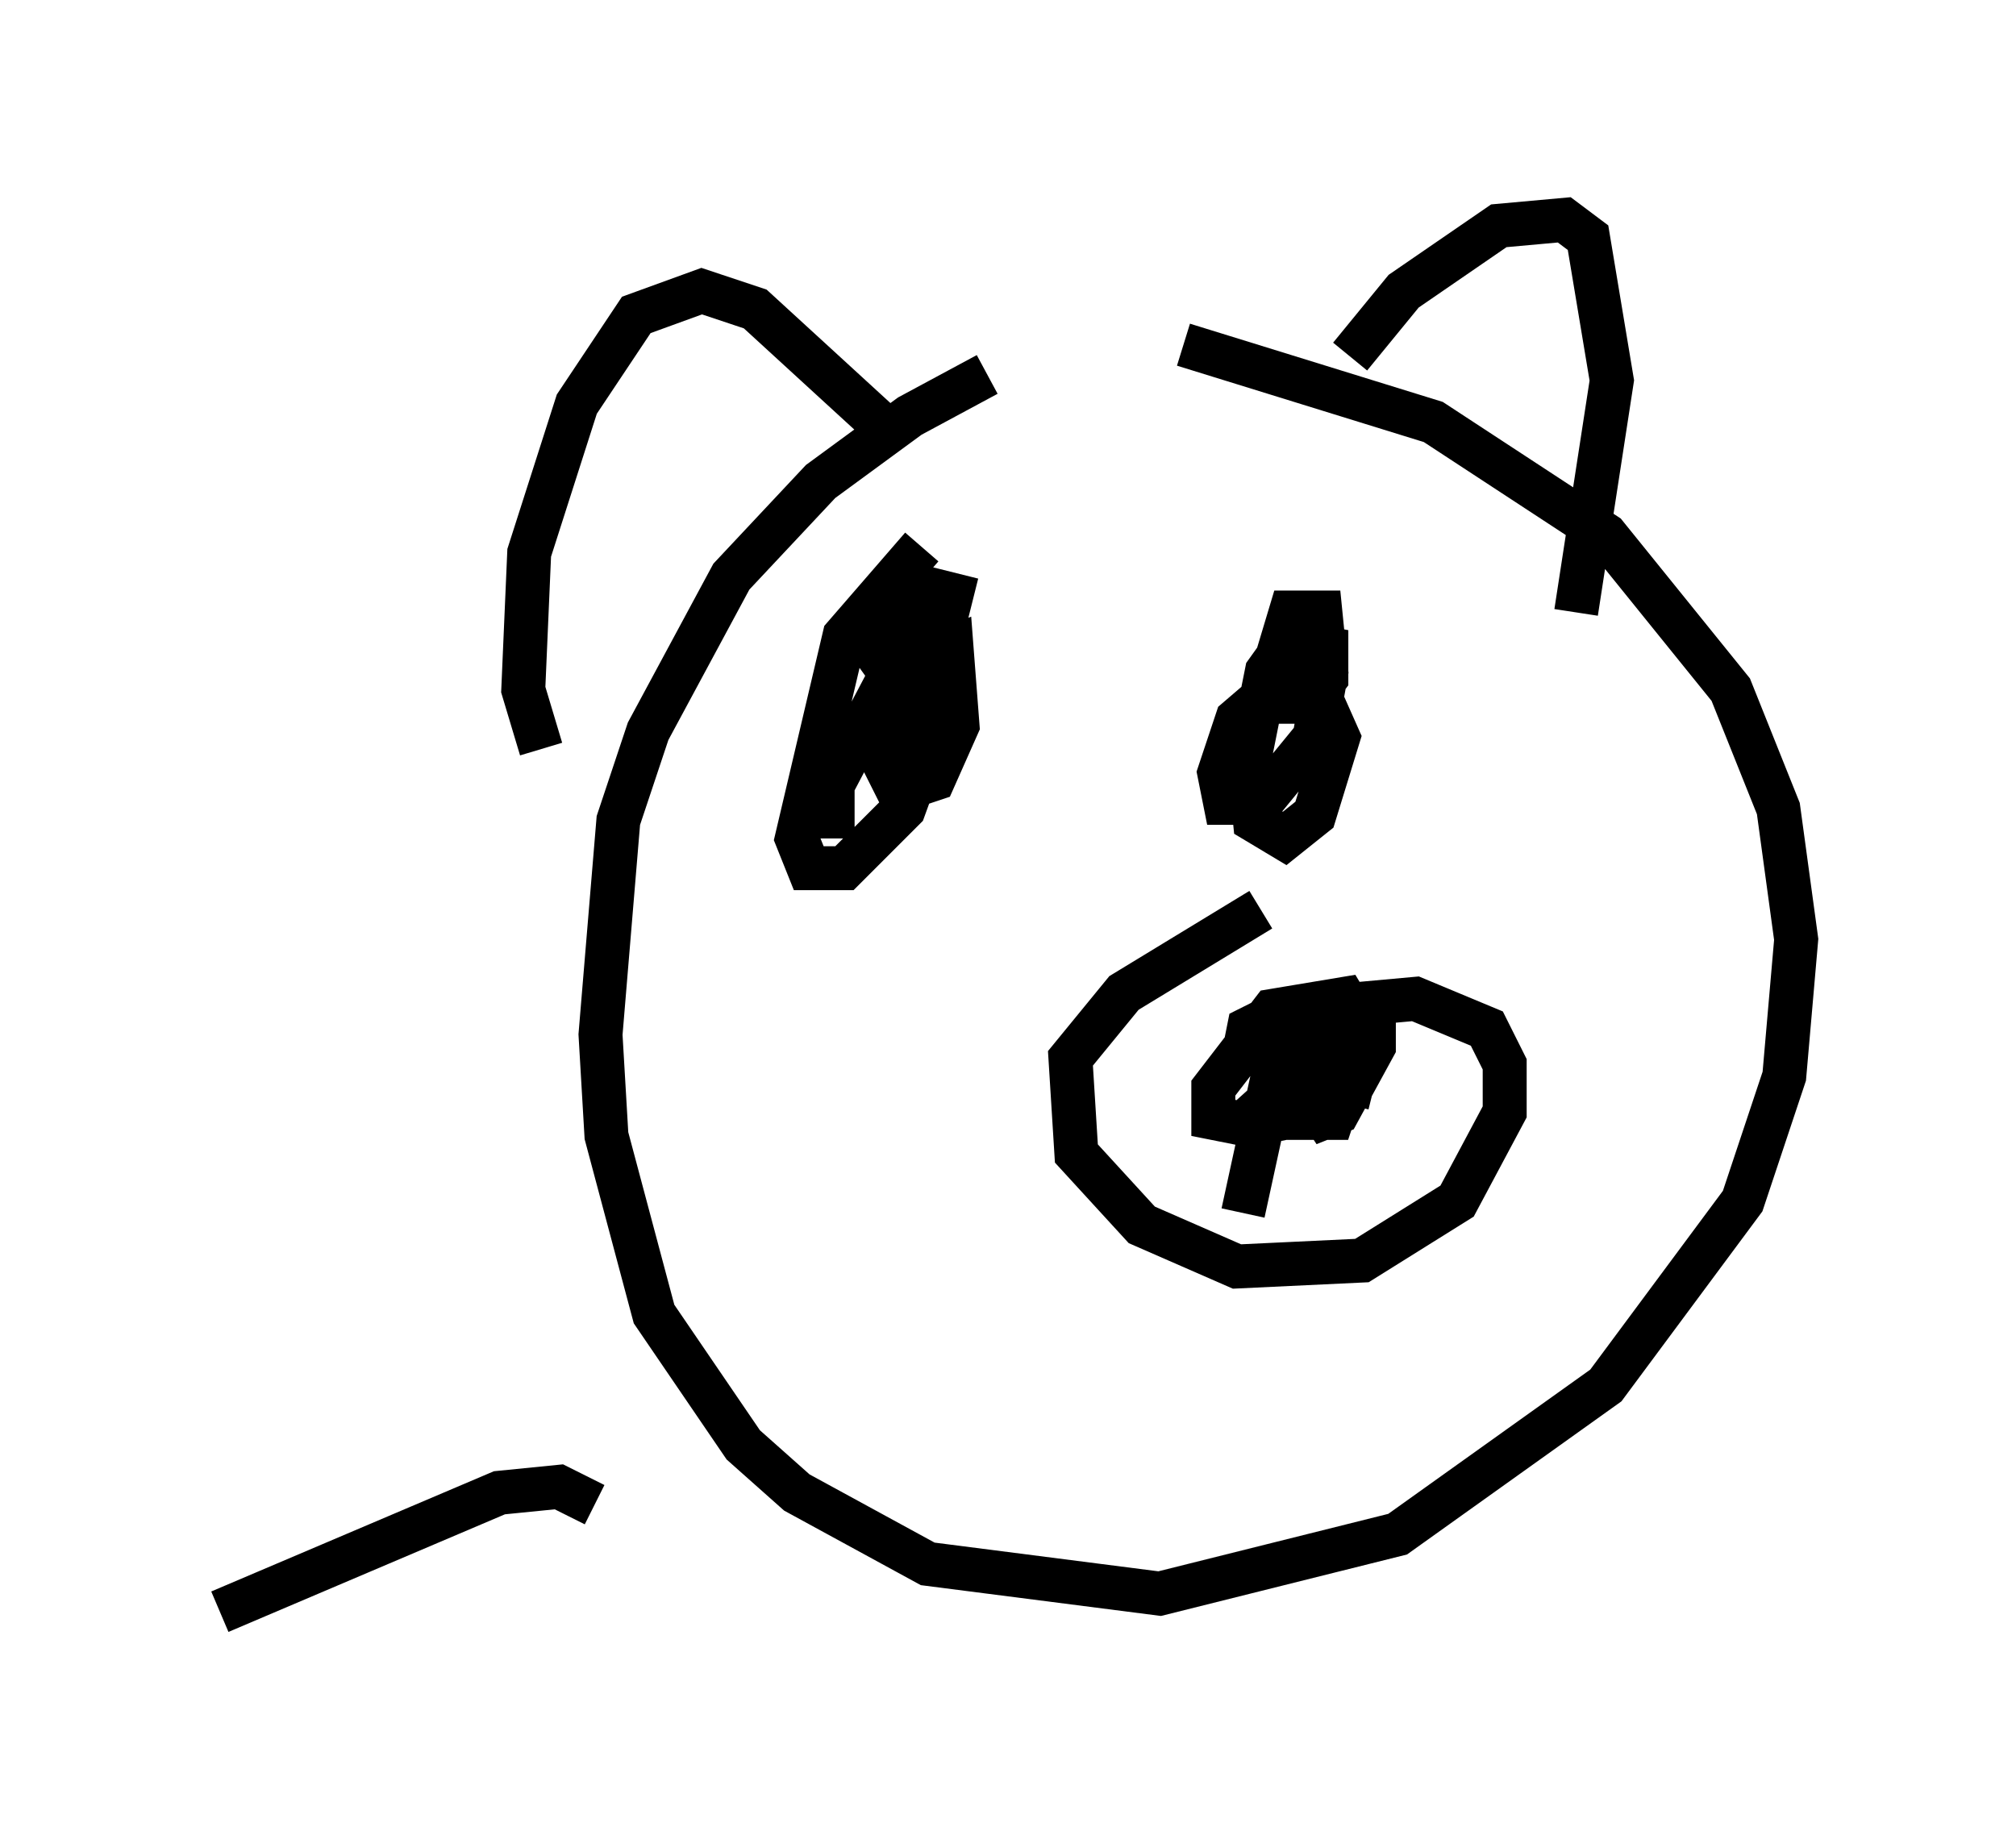 <?xml version="1.0" encoding="utf-8" ?>
<svg baseProfile="full" height="41.664" version="1.1" width="45.859" xmlns="http://www.w3.org/2000/svg" xmlns:ev="http://www.w3.org/2001/xml-events" xmlns:xlink="http://www.w3.org/1999/xlink"><defs /><rect fill="white" height="41.664" width="45.859" x="0" y="0" /><path d="M25.162, 7.842 m-2.706, 0.677 l-1.759, 0.947 -2.03, 1.488 l-2.03, 2.165 -1.894, 3.518 l-0.677, 2.03 -0.406, 4.871 l0.135, 2.3 1.083, 4.059 l2.03, 2.977 1.218, 1.083 l2.977, 1.624 5.277, 0.677 l5.413, -1.353 4.736, -3.383 l3.112, -4.195 0.947, -2.842 l0.271, -3.112 -0.406, -2.977 l-1.083, -2.706 -2.842, -3.518 l-3.924, -2.571 -5.683, -1.759 m1.759, 12.855 l-3.112, 1.894 -1.218, 1.488 l0.135, 2.165 1.488, 1.624 l2.165, 0.947 2.842, -0.135 l2.165, -1.353 1.083, -2.03 l0.0, -1.083 -0.406, -0.812 l-1.624, -0.677 -2.977, 0.271 l-0.812, 0.406 -0.135, 0.677 m2.977, 0.677 l-0.541, -0.135 -0.947, 0.947 l0.677, -0.271 0.812, -1.488 l0.0, -0.677 -0.541, -0.135 l-1.353, 1.353 -0.135, 1.083 l0.677, -0.135 0.812, -1.488 l0.0, -0.812 -0.812, 0.135 l-0.406, 1.218 0.135, 1.083 l0.677, 0.0 0.677, -2.03 l-0.406, -0.677 -1.624, 0.271 l-1.353, 1.759 0.0, 0.677 l0.677, 0.135 1.353, -1.218 l0.406, -1.218 -1.083, 1.353 l-0.677, 3.112 m-15.967, -10.555 l-0.406, -1.353 0.135, -3.112 l1.083, -3.383 1.353, -2.03 l1.488, -0.541 1.218, 0.406 l3.248, 2.977 m10.284, -1.894 l1.218, -1.488 2.165, -1.488 l1.488, -0.135 0.541, 0.406 l0.541, 3.248 -0.812, 5.277 m-14.885, -1.488 l-1.759, 2.03 -1.083, 4.601 l0.271, 0.677 0.812, 0.0 l1.353, -1.353 0.541, -1.488 l0.0, -1.759 -0.812, -1.083 l-0.541, 0.541 0.677, 0.947 l0.812, -0.406 0.406, -1.624 l-0.541, -0.135 -0.947, 2.436 l0.0, 1.624 0.271, 0.541 l0.812, -0.271 0.541, -1.218 l-0.135, -1.759 -1.353, 0.541 l-1.353, 2.571 0.0, 1.218 m11.231, -4.33 l-0.677, -0.406 -0.677, 0.947 l-0.406, 2.03 0.135, 1.353 l0.677, 0.406 0.677, -0.541 l0.541, -1.759 -0.541, -1.218 l-0.812, 0.0 -0.947, 0.812 l-0.406, 1.218 0.135, 0.677 l0.812, 0.0 1.218, -1.488 l0.271, -1.488 -0.135, -1.353 l-0.677, 0.0 -0.406, 1.353 l0.135, 0.677 0.677, 0.0 l0.406, -0.541 0.0, -0.677 l-0.677, -0.135 -0.271, 1.083 m-15.697, 18.538 l-0.812, -0.406 -1.353, 0.135 l-6.36, 2.706 " fill="none" stroke="black" stroke-width="1" /></svg>